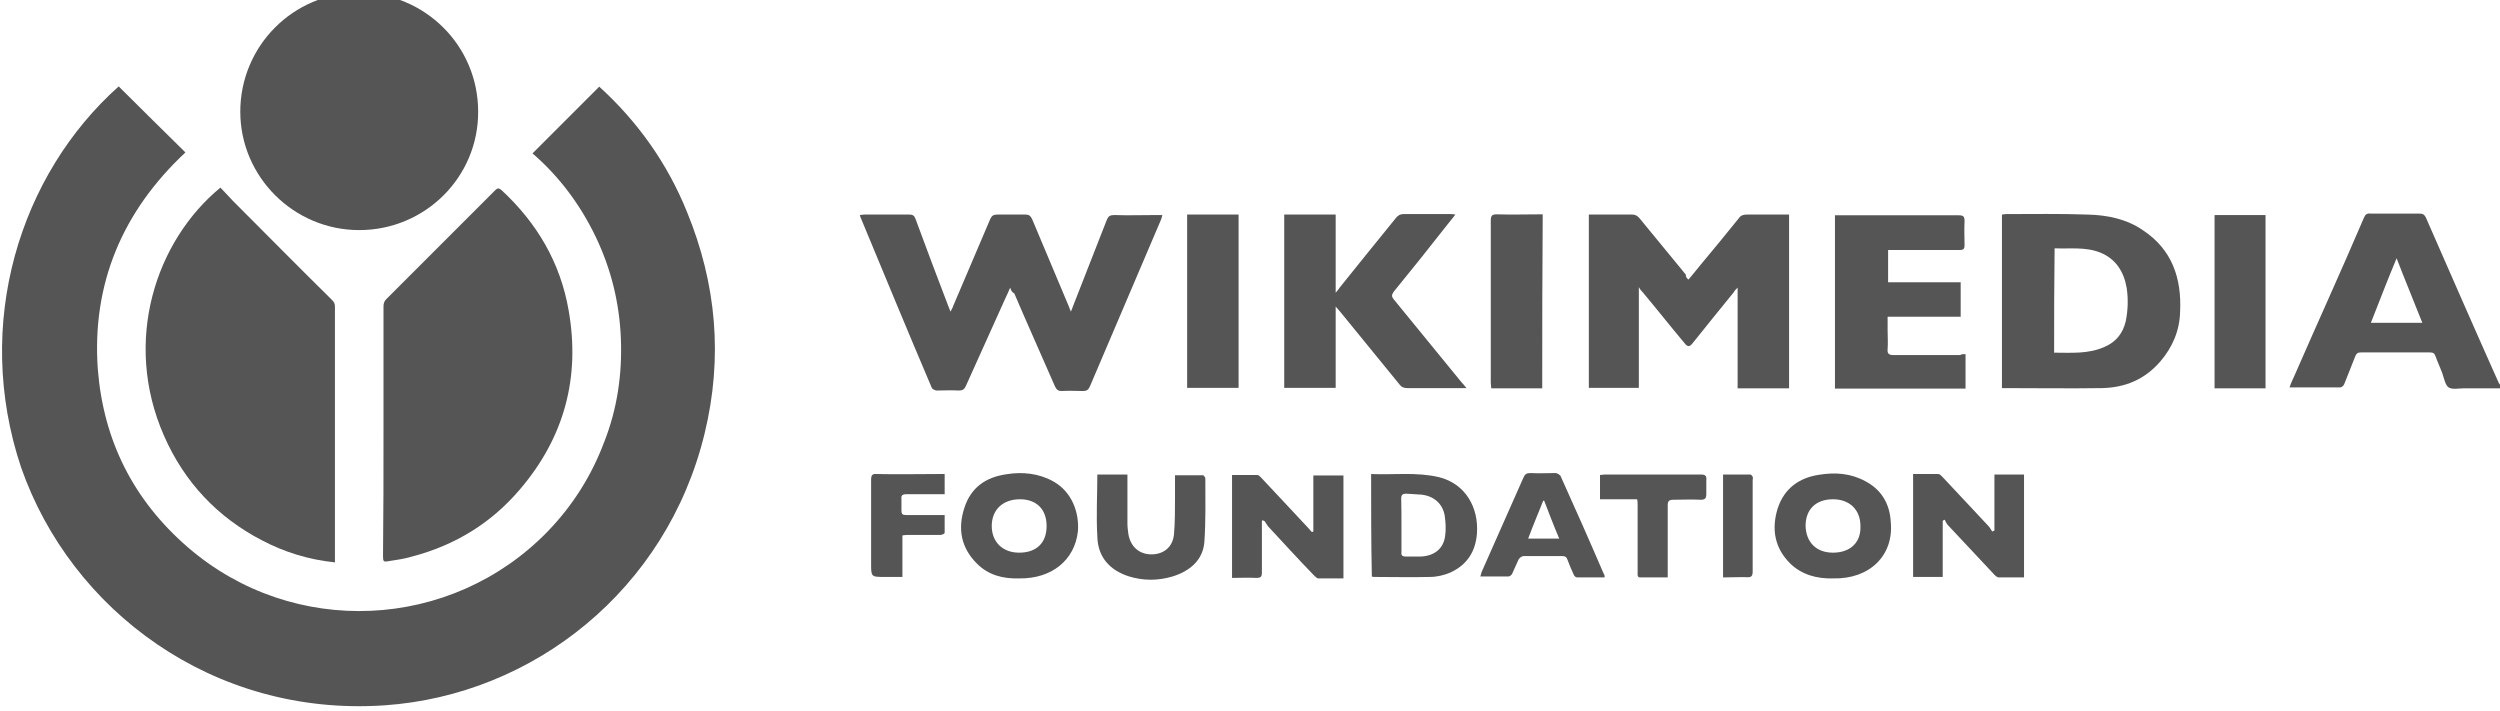 <?xml version="1.0" encoding="utf-8"?>
<!-- Generator: Adobe Illustrator 18.0.0, SVG Export Plug-In . SVG Version: 6.00 Build 0)  -->
<!DOCTYPE svg PUBLIC "-//W3C//DTD SVG 1.1//EN" "http://www.w3.org/Graphics/SVG/1.1/DTD/svg11.dtd">
<svg version="1.1" id="Layer_1" xmlns="http://www.w3.org/2000/svg" xmlns:xlink="http://www.w3.org/1999/xlink" x="0px" y="0px"
	 viewBox="0 0 1030 293" enable-background="new 0 0 1030 293" xml:space="preserve">
<path fill="#555555" d="M48.9,35.6c9.1,9.1,18.4,18.2,27.5,27.2c-26,24.3-38.6,54.2-36.1,89.3c2.3,29.3,14.6,53.9,37,73.3
	c43.4,37.6,108.6,34.6,148.5-6.6c10.2-10.6,17.9-22.8,23.1-36.6c5.4-13.7,7.5-28,6.9-42.8c-0.6-14.6-4-28.6-10.4-41.9
	s-15.1-24.9-26-34.3c9.1-9.1,18.2-18.2,27.5-27.5c15.8,14.4,28,31.5,36.1,51.5c12.2,29.7,14.9,60.1,7.3,91.4
	c-15.6,64.4-70.6,107.8-131.9,112c-70.8,4.8-129.2-39.3-149.7-98C-11.2,133.2,8.3,71.8,48.9,35.6z"/>
<path fill="#555555" d="M90.8,77.3c1.8,1.8,3.3,3.5,5.1,5.4c13.5,13.5,27,27.2,40.8,40.8c0.9,0.9,1.3,1.5,1.3,2.9
	c0,34.6,0,69.2,0,103.8c0,0.4,0,0.9,0,1.5c-10.8-1.1-20.8-4.2-30.1-9.1c-18.3-9.5-31.9-23.9-40.3-43C50.4,140.5,64.2,99.2,90.8,77.3
	z"/>
<path fill="#555555" d="M158,177.5c0-17.1,0-34.1,0-51.3c0-1.3,0.4-2.3,1.3-3.1c14.9-14.9,29.7-29.7,44.6-44.6
	c1.1-1.1,1.5-1.1,2.7-0.2c14.6,13.5,24.3,29.9,27.7,49.7c4.8,27.5-1.8,52.1-19.9,73.4c-12,14.2-27,23.3-45,28
	c-3.1,0.9-6.2,1.3-9.3,1.8c-2,0.4-2.3,0.2-2.3-2C158,212.1,158,194.9,158,177.5z"/>
<path fill="#555555" d="M148,94.8c-27,0-49-22-49-48.8c0-27,21.8-49,48.8-49c27.2,0,49.2,21.8,49.2,49C197.1,73,175.1,94.8,148,94.8
	z"/>
<g>
	<path fill="#555555" d="M416.2,118.5c-0.9,2-1.5,3.5-2.3,5.1c-5.4,11.8-10.6,23.7-16,35.5c-0.6,1.3-1.3,1.8-2.9,1.8
		c-3.1-0.2-6.2,0-9.1,0c-0.6,0-1.8-0.6-2-1.1c-10-23.5-19.7-47-29.5-70.6c0-0.2,0-0.4-0.2-0.6c0.6,0,1.1-0.2,1.8-0.2
		c6.2,0,12.4,0,18.7,0c1.3,0,2,0.4,2.5,1.8c4.4,12,8.9,23.9,13.5,35.9c0.2,0.4,0.4,1.1,0.9,2.3c0.4-0.9,0.9-1.5,1.1-2.3
		c5.1-12,10.2-23.9,15.3-35.9c0.6-1.3,1.3-1.8,2.9-1.8c3.8,0,7.7,0,11.6,0c1.3,0,2,0.4,2.7,1.8c5.1,12,10,23.9,15.1,35.9
		c0.2,0.4,0.4,1.1,0.9,2.3c0.4-0.9,0.6-1.5,0.9-2.3c4.6-11.8,9.3-23.7,13.9-35.5c0.6-1.5,1.3-2,3.1-2c5.8,0.2,11.6,0,17.3,0
		c0.6,0,1.3,0,2.5,0c-0.2,0.9-0.4,1.5-0.6,2c-9.8,22.8-19.5,45.9-29.3,68.7c-0.6,1.3-1.3,1.8-2.7,1.8c-2.9,0-5.8-0.2-8.9,0
		c-1.3,0-2-0.4-2.7-1.8c-5.6-12.9-11.3-25.5-16.8-38.4C416.8,120.3,416.6,119.7,416.2,118.5z"/>
	<path fill="#555555" d="M695.6,115.2c1.8-2,3.3-4,4.8-5.8c5.4-6.4,10.8-13.1,16-19.5c0.9-1.3,2-1.5,3.5-1.5c4.8,0,10,0,14.9,0
		c0.6,0,1.3,0,2.3,0c0,23.9,0,47.7,0,71.6c-7.1,0-14.2,0-21.2,0c0-13.7,0-27.2,0-41.5c-0.9,0.9-1.3,1.3-1.5,1.8
		c-5.6,6.9-11.3,13.9-16.8,20.8c-1.5,2-2.3,2-3.8,0c-5.8-6.9-11.3-13.9-17.1-20.8c-0.4-0.4-0.9-0.9-1.5-2c0,14.2,0,27.7,0,41.5
		c-7.1,0-13.7,0-20.6,0c0-23.7,0-47.4,0-71.4c0.6,0,1.3,0,2,0c5.4,0,10.4,0,15.8,0c1.3,0,2,0.4,2.9,1.3c6.4,7.7,12.9,15.8,19.3,23.5
		C694.4,113.9,694.9,114.5,695.6,115.2z"/>
	<path fill="#555555" d="M824.8,159.8c0-23.7,0-47.4,0-71.4c0.6,0,1.1-0.2,1.5-0.2c11.3,0,22.4-0.2,33.7,0.2
		c8.3,0.2,16.2,1.8,23.1,6.6c11.8,7.9,15.8,19.7,15.1,33.5c-0.2,7.7-3.1,14.6-8.3,20.6c-6.4,7.3-14.4,10.6-23.9,10.8
		c-13.5,0.2-27,0-40.5,0C825.4,160,825.2,160,824.8,159.8z M846.3,145.3c7.1,0,13.9,0.6,20.6-2.3c4.8-2,7.7-5.6,8.9-10.6
		c0.9-4.4,1.1-9.1,0.4-13.7c-1.1-6.6-4.4-12-10.8-14.6c-6.2-2.5-12.4-1.5-18.9-1.8C846.3,117,846.3,131,846.3,145.3z"/>
	<path fill="#555555" d="M550.3,126.3c0,11.6,0,22.4,0,33.5c-7.1,0-14.2,0-21.2,0c0-23.7,0-47.4,0-71.4c7.1,0,13.9,0,21.2,0
		c0,10.6,0,21,0,32.2c0.9-1.1,1.3-1.5,1.8-2.3c7.7-9.5,15.3-19.1,23.1-28.6c0.9-1.1,1.8-1.5,3.1-1.5c6.4,0,12.9,0,19.3,0
		c0.6,0,1.1,0,2,0.2c-1.3,1.8-2.7,3.3-3.8,4.8c-7.1,9.1-14.2,17.9-21.6,27c-0.9,1.3-0.9,2,0,3.1c9.3,11.3,18.4,22.6,27.7,33.9
		c0.6,0.6,1.3,1.5,2.3,2.7c-1.1,0-1.5,0-2.3,0c-7.3,0-14.6,0-22,0c-1.5,0-2.5-0.4-3.3-1.5c-7.9-9.8-16-19.5-23.9-29.3
		C552.1,128.3,551.4,127.6,550.3,126.3z"/>
	<path fill="#555555" d="M1030.6,160c-5.4,0-10.4,0-15.6,0c-2.3,0-4.6,0.6-6.2-0.4c-1.3-0.9-1.8-3.5-2.5-5.6c-0.9-2.5-2-4.8-2.9-7.3
		c-0.4-1.1-0.9-1.5-2.3-1.5c-9.5,0-18.9,0-28.4,0c-1.3,0-1.8,0.4-2.3,1.5c-1.5,4-3.1,7.7-4.6,11.6c-0.2,0.6-1.1,1.3-1.5,1.3
		c-6.9,0-13.7,0-21,0c0.6-1.8,1.3-3.3,2-4.8c9.5-21.8,19.3-43.2,28.6-65c0.6-1.5,1.3-2,2.9-1.8c6.6,0,13.3,0,19.9,0
		c1.3,0,2,0.2,2.7,1.5c10,22.8,19.9,45.5,30.1,68.3C1030.2,158.6,1030.4,159.4,1030.6,160z M998,133c-3.5-8.9-7.1-17.5-10.6-26.6
		c-3.8,9.1-7.1,17.7-10.6,26.6C983.8,133,990.7,133,998,133z"/>
	<path fill="#555555" d="M809.8,145.9c0,4.8,0,9.3,0,14.2c-17.9,0-35.9,0-53.8,0c0-23.7,0-47.4,0-71.4c0.6,0,1.5,0,2.3,0
		c16.2,0,32.4,0,48.6,0c2,0,2.5,0.4,2.5,2.5c-0.2,3.3,0,6.4,0,9.8c0,1.5-0.4,2-2,2c-8.9,0-17.9,0-26.8,0c-0.9,0-1.5,0-2.7,0
		c0,4.4,0,8.9,0,13.3c10,0,19.9,0,29.9,0c0,4.8,0,9.5,0,14.2c-10,0-19.9,0-30.1,0c0,2,0,3.8,0,5.6c0,2.7,0.2,5.1,0,7.7
		c-0.2,2,0.6,2.5,2.5,2.5c9.1,0,18.4,0,27.5,0C807.9,145.9,808.8,145.9,809.8,145.9z"/>
	<path fill="#555555" d="M489.1,88.4c7.1,0,14.2,0,21.2,0c0,23.9,0,47.7,0,71.4c-7.1,0-13.9,0-21.2,0
		C489.1,136.1,489.1,112.3,489.1,88.4z"/>
	<path fill="#555555" d="M933.4,160c-7.1,0-13.9,0-21,0c0-23.7,0-47.4,0-71.4c6.9,0,13.9,0,21,0C933.4,112.3,933.4,136.1,933.4,160z
		"/>
	<path fill="#555555" d="M635.4,160c-7.1,0-13.9,0-21,0c0-0.9-0.2-1.5-0.2-2.3c0-22.4,0-44.6,0-66.9c0-2,0.6-2.5,2.5-2.5
		c6.2,0.2,12.4,0,18.9,0C635.4,112.3,635.4,136.1,635.4,160z"/>
	<path fill="#555555" d="M519.9,214.6c0,0.6,0,1.3,0,2.3c0,6.2,0,12.7,0,18.9c0,1.8-0.4,2.3-2.3,2.3c-3.3-0.2-6.6,0-10,0
		c0-14.2,0-28.2,0-42.4c3.5,0,7.1,0,10.4,0c0.6,0,1.1,0.6,1.8,1.3c6.2,6.6,12.4,13.3,18.9,20.2c0.6,0.6,1.1,1.3,1.8,2
		c0.2,0,0.4-0.2,0.6-0.2c0-7.7,0-15.3,0-23.1c4.2,0,8.3,0,12.4,0c0,13.9,0,28,0,42.4c-3.5,0-6.9,0-10.4,0c-0.6,0-1.3-0.9-1.8-1.3
		c-6.4-6.6-12.7-13.5-18.9-20.2c-0.4-0.6-0.9-1.3-1.3-2C520.3,214.3,520.1,214.3,519.9,214.6z"/>
	<path fill="#555555" d="M800.4,214.6c0,7.5,0,15.3,0,23.1c-4,0-7.9,0-12.2,0c0-13.9,0-28,0-42.4c3.5,0,6.9,0,10.4,0
		c0.6,0,1.1,0.6,1.8,1.3c6.4,6.9,12.7,13.5,19.1,20.4c0.4,0.6,0.9,1.3,1.3,2c0.2-0.2,0.4-0.2,0.9-0.4c0-7.5,0-15.3,0-23.1
		c4.2,0,8.3,0,12.2,0c0,13.9,0,28,0,42.4c-3.5,0-6.9,0-10.4,0c-0.6,0-1.3-0.6-1.8-1.1c-6.4-6.9-12.9-13.7-19.3-20.6
		c-0.4-0.6-0.9-1.3-1.1-2C801.1,214.1,800.7,214.3,800.4,214.6z"/>
	<path fill="#555555" d="M419.9,238.3c-6.6,0.2-12.7-1.3-17.5-6.2c-6.4-6.4-7.9-14.2-5.1-22.8c2.7-8.5,8.9-12.7,17.3-13.9
		c6.6-1.1,13.3-0.4,19.3,2.9c7.9,4.4,10.8,13.1,10.2,20.6C442.8,230.7,433.4,238.5,419.9,238.3z M419.9,227.7c7.1,0,11.3-4,11.3-11
		c0-6.9-4.2-11-11-11c-7.1,0-11.6,4.4-11.6,11C408.6,223.3,413.1,227.7,419.9,227.7z"/>
	<path fill="#555555" d="M755.2,238.3c-6.6,0.2-12.9-1.5-17.7-6.2c-6.4-6.4-7.7-14.2-5.1-22.6c2.7-8.3,8.9-12.7,17.1-13.9
		c6.6-1.1,13.1-0.6,19.1,2.7c6.6,3.5,10,9.3,10.4,16.8C780.3,228.8,770.3,238.7,755.2,238.3z M755.2,227.7c7.1,0,11.6-4.2,11.3-11
		c0-6.6-4.4-11-11.3-11c-7.1,0-11.3,4.2-11.3,11C744.1,223.4,748.3,227.7,755.2,227.7z"/>
	<path fill="#555555" d="M564.9,195.3c9.3,0.4,18.7-0.9,28,1.3c10.8,2.7,16.4,12.4,15.6,23.3c-0.6,7.5-4.2,12.9-11,16
		c-2.5,1.1-5.6,1.8-8.3,1.8c-7.7,0.2-15.3,0-23.1,0c-0.2,0-0.4,0-0.9-0.2C564.9,223.6,564.9,209.7,564.9,195.3z M577.4,216.5
		c0,3.5,0,7.3,0,10.8v0.2c-0.2,1.3,0.4,1.8,1.8,1.8c2,0,4,0,6,0c5.6-0.2,9.5-3.1,10.2-8.5c0.4-2.7,0.2-5.8-0.2-8.5
		c-0.9-4.8-4.4-7.9-9.5-8.5c-2-0.2-4.2-0.2-6.4-0.4c-1.3,0-2,0.4-2,2C577.4,209.2,577.4,212.8,577.4,216.5z"/>
	<path fill="#555555" d="M452.1,195.5c4.2,0,8.3,0,12.4,0c0,0.6,0,1.5,0,2.3c0,6,0,12,0,17.9c0,1.5,0.2,2.9,0.4,4.4
		c0.9,5.1,4.4,8.3,9.5,8.3s8.9-3.1,9.3-8.5c0.4-4.8,0.4-9.8,0.4-14.6c0-3.1,0-6,0-9.5c4,0,7.7,0,11.6,0c0.2,0,0.9,0.9,0.9,1.3
		c0,8.7,0.2,17.5-0.4,26.2c-0.6,7.5-6,12-13.1,14.2c-6,1.8-12,1.8-17.9,0c-7.9-2.5-12.9-7.9-13.1-16.4
		C451.6,212.4,452.1,203.9,452.1,195.5z"/>
	<path fill="#555555" d="M661.1,237.9c-4,0-7.7,0-11.3,0c-0.6,0-1.3-0.6-1.5-1.3c-0.9-2-1.8-4-2.5-6c-0.4-1.1-0.9-1.5-2.3-1.5
		c-5.4,0-10.4,0-15.8,0c-0.6,0-1.5,0.6-2,1.3c-0.9,2-1.8,4-2.7,6c-0.2,0.4-0.9,1.1-1.5,1.1c-3.8,0-7.5,0-11.6,0
		c0.2-0.9,0.4-1.3,0.6-2c5.8-12.9,11.3-25.7,17.1-38.6c0.6-1.5,1.3-2,2.9-2c3.5,0.2,6.9,0,10.4,0c0.6,0,1.5,0.6,2,1.1
		c6,13.3,12,26.8,17.7,40.1C661.1,236.9,661.1,237.1,661.1,237.9z M642.4,221.9c-2.3-5.4-4.2-10.4-6.2-15.6c-0.2,0-0.4,0-0.4,0
		c-2,5.1-4.2,10.2-6.2,15.6C633.9,221.9,637.9,221.9,642.4,221.9z"/>
	<path fill="#555555" d="M687.1,237.9c-4,0-7.5,0-11.3,0c-1.3,0-1.1-1.1-1.1-1.8c0-4.4,0-8.9,0-13.1c0-4.8,0-9.8,0-14.6
		c0-0.9,0-1.8-0.2-2.7c-5.1,0-10.2,0-15.3,0c0-3.3,0-6.6,0-10c0.6,0,1.3-0.2,2-0.2c13.1,0,26.4,0,39.5,0c2,0,2.5,0.6,2.3,2.5
		c0,1.8,0,3.5,0,5.4c0,1.8-0.4,2.5-2.3,2.5c-3.8-0.2-7.5,0-11.3,0c-1.8,0-2.3,0.6-2.3,2.3c0,9.1,0,18.4,0,27.5
		C687.1,235.8,687.1,236.7,687.1,237.9z"/>
	<path fill="#555555" d="M389.2,195.3c0,2.9,0,5.4,0,8.3c-0.9,0-2,0-2.9,0c-4.2,0-8.7,0-12.9,0c-1.3,0-2.3,0.4-2,2
		c0,1.5,0,3.3,0,4.8c0,1.3,0.4,1.8,1.8,1.8c4.4,0,9.1,0,13.5,0c0.6,0,1.3,0,2.5,0c0,2.7,0,4.8,0,7.3c0,0.4-1.1,0.9-1.8,0.9
		c-4.4,0-8.9,0-13.1,0c-0.9,0-1.5,0-2.5,0.2c0,5.8,0,11.3,0,17.1c-2.5,0-4.8,0-7.3,0c-5.6,0-5.6,0-5.6-5.6c0-11.6,0-23.1,0-34.3
		c0-2,0.4-2.7,2.5-2.5c8.5,0.2,16.8,0,25.3,0C387.7,195.3,388.4,195.3,389.2,195.3z"/>
	<path fill="#555555" d="M709.9,237.9c0-14.2,0-28.2,0-42.4c3.8,0,7.5,0,11.3,0c0.2,0,0.6,0.4,0.9,0.9c0.2,0.4,0,1.1,0,1.5
		c0,12.4,0,25.1,0,37.4c0,2-0.4,2.7-2.7,2.5C716.6,237.7,713.5,237.9,709.9,237.9z"/>
</g>
</svg>
